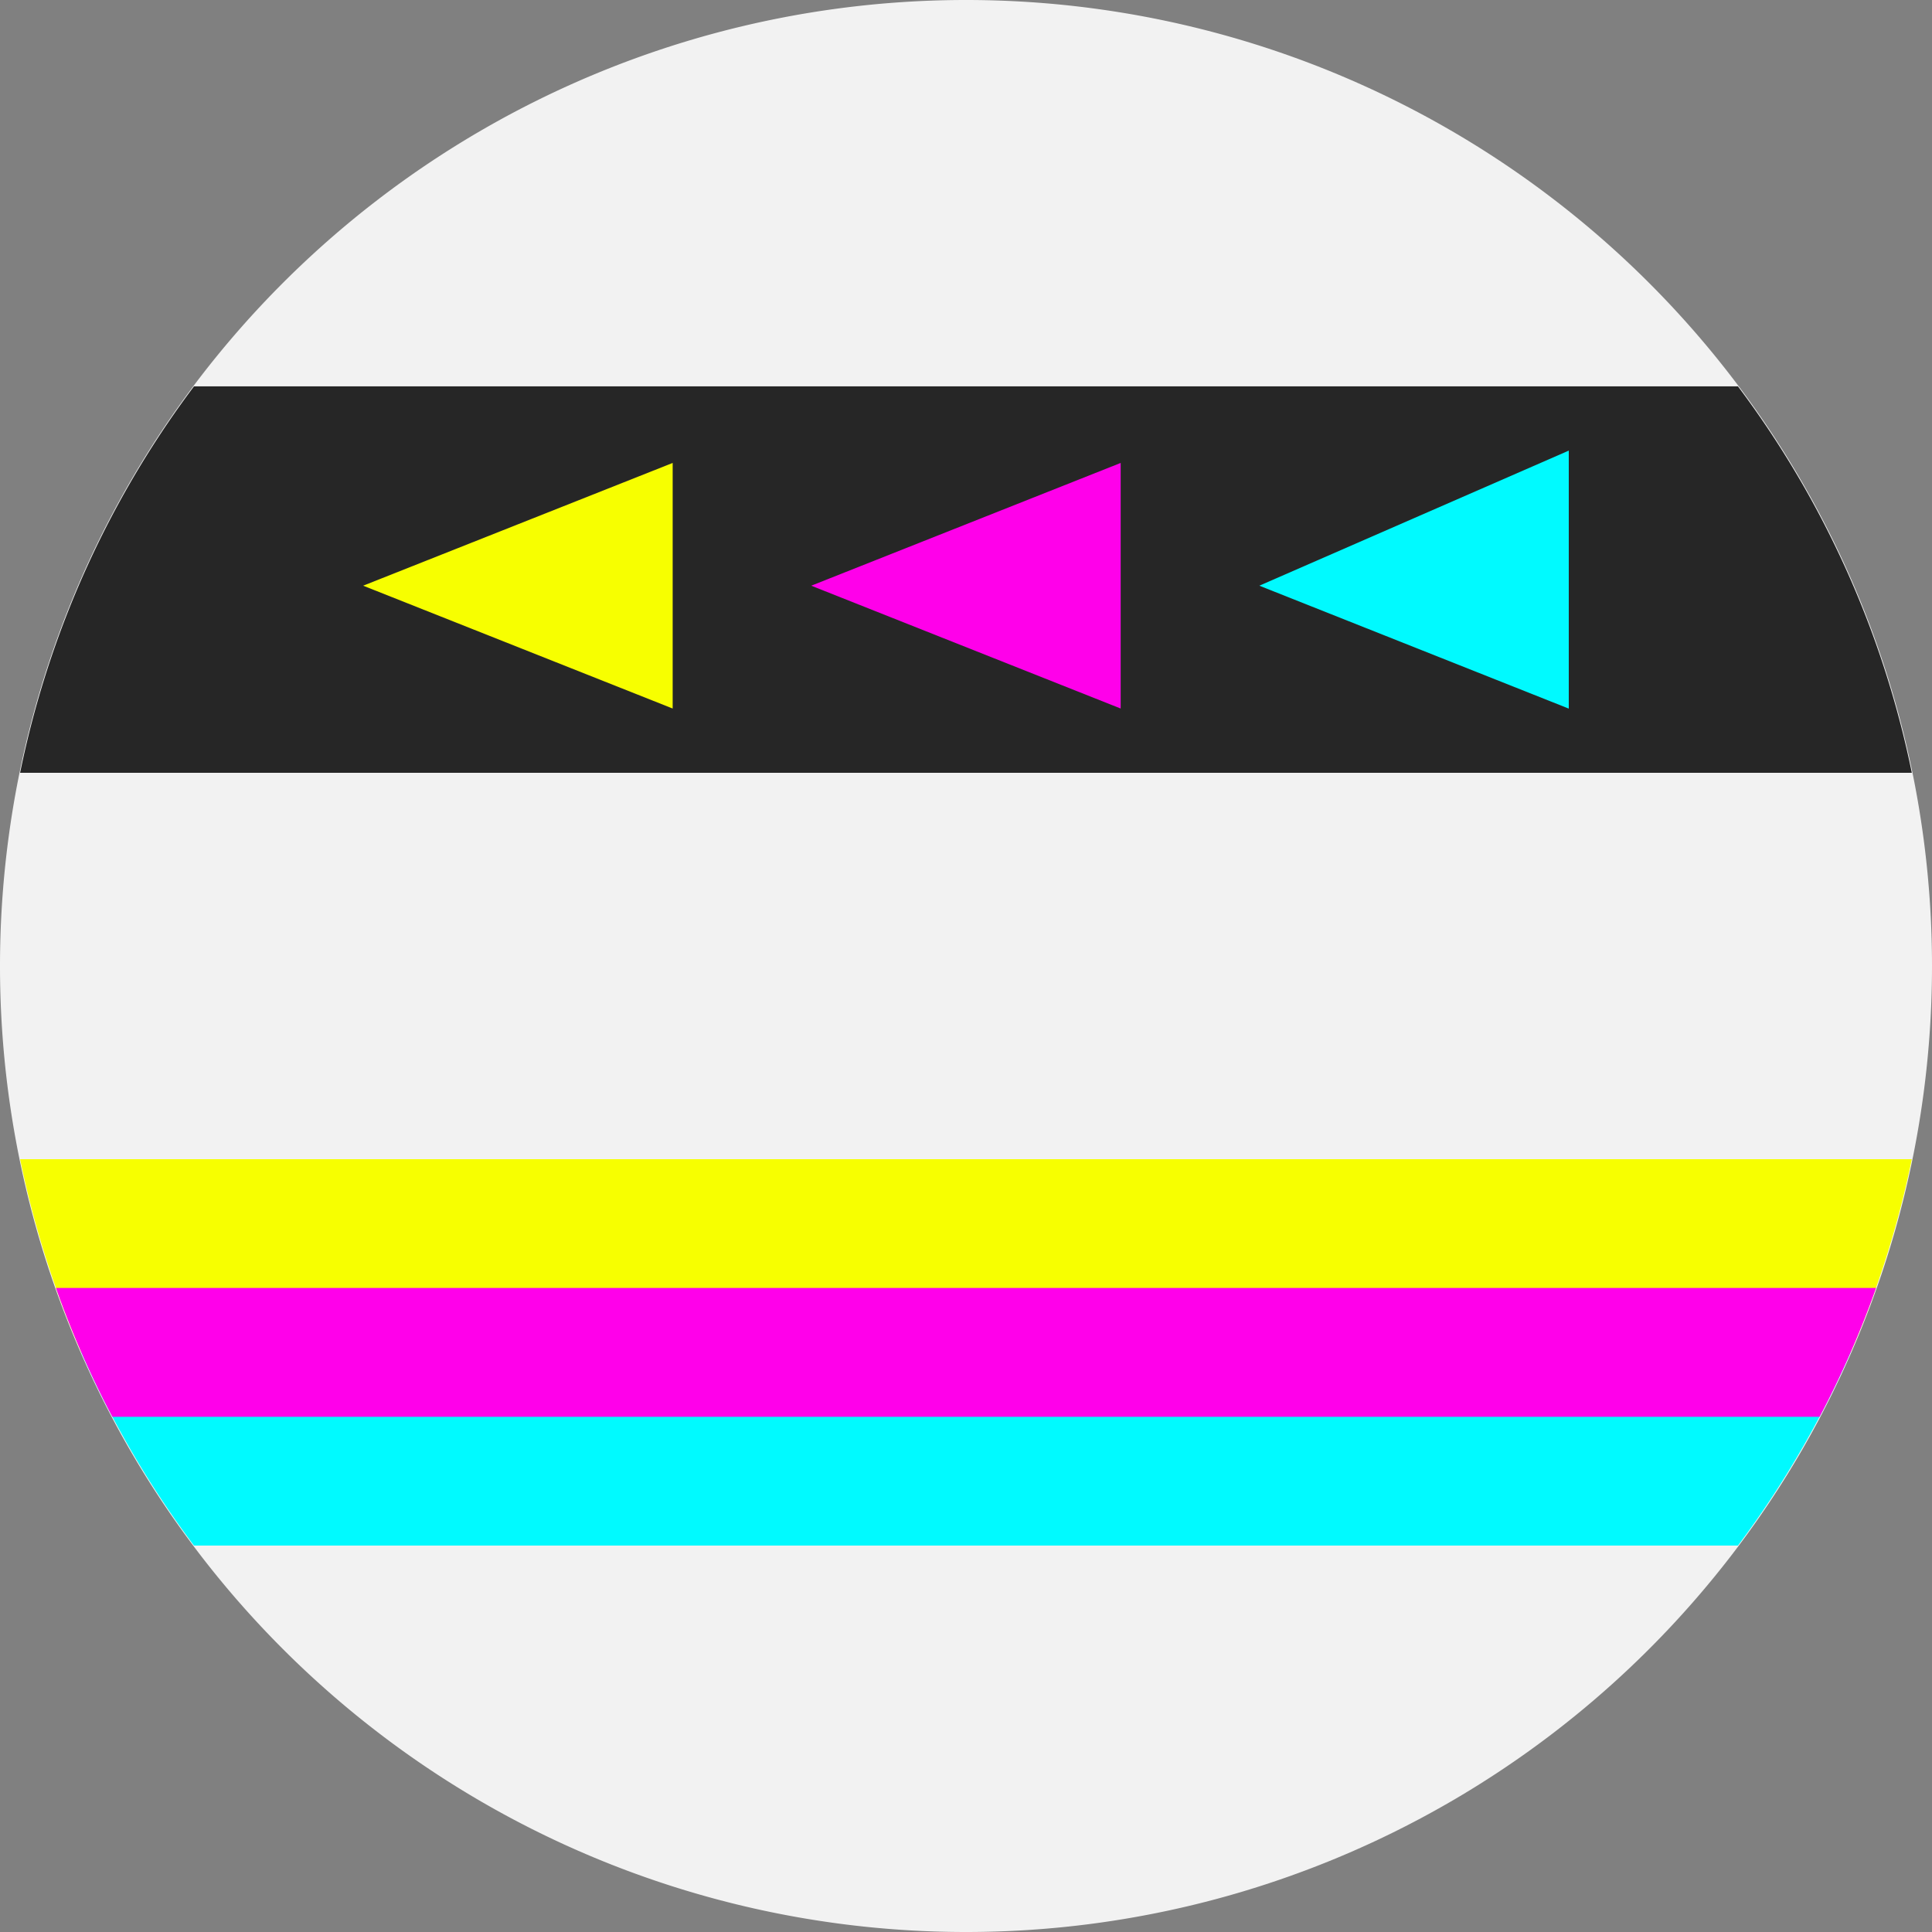 <svg xmlns="http://www.w3.org/2000/svg" width="90" height="90" viewBox="0 0 23.813 23.813"><rect x="0" y="0" width="23.813" height="23.813" fill="#808080" stroke="none"/><path d="M11.906 0A11.906 11.906 0 0 0 0 11.906a11.906 11.906 0 0 0 11.906 11.907 11.906 11.906 0 0 0 11.907-11.907A11.906 11.906 0 0 0 11.906 0" style="fill:#f2f2f2;stroke-width:.55;stroke-linecap:square"/><path d="M.248 14.288a12 12 0 0 0 .755 2.38h21.806a12 12 0 0 0 .755-2.38z" style="fill:#f7ff00;stroke-width:.915;stroke-linecap:round;stroke-linejoin:round"/><path d="M1.003 16.669a12 12 0 0 0 1.388 2.381h19.03a12 12 0 0 0 1.388-2.381z" style="fill:#00faff;stroke-width:.915;stroke-linecap:round;stroke-linejoin:round"/><path d="M2.391 4.762A11.9 11.9 0 0 0 .248 9.525h23.316a11.9 11.9 0 0 0-2.143-4.763z" style="fill:#262626;stroke-width:1.175;stroke-linecap:round;stroke-linejoin:round"/><path d="M29.837 70.13v3.027l-3.814-1.514z" style="fill:#ff00ea;fill-opacity:1;stroke:none;stroke-width:.587;stroke-linecap:square;stroke-linejoin:miter;stroke-dasharray:none;stroke-opacity:1" transform="translate(-16.024 -64.424)"/><path d="M35.36 69.978v3.18l-3.814-1.515z" style="fill:#00faff;fill-opacity:1;stroke:none;stroke-width:.587;stroke-linecap:square;stroke-linejoin:miter;stroke-dasharray:none;stroke-opacity:1" transform="translate(-16.024 -64.424)"/><path d="M24.315 70.13v3.027L20.5 71.643z" style="fill:#f7ff00;fill-opacity:1;stroke:none;stroke-width:.587;stroke-linecap:square;stroke-linejoin:miter;stroke-dasharray:none;stroke-opacity:1" transform="translate(-16.024 -64.424)"/><path d="M.69 15.875a12 12 0 0 0 .695 1.588h21.042a12 12 0 0 0 .696-1.588z" style="fill:#ff00ea;stroke-width:.747;stroke-linecap:round;stroke-linejoin:round"/></svg>